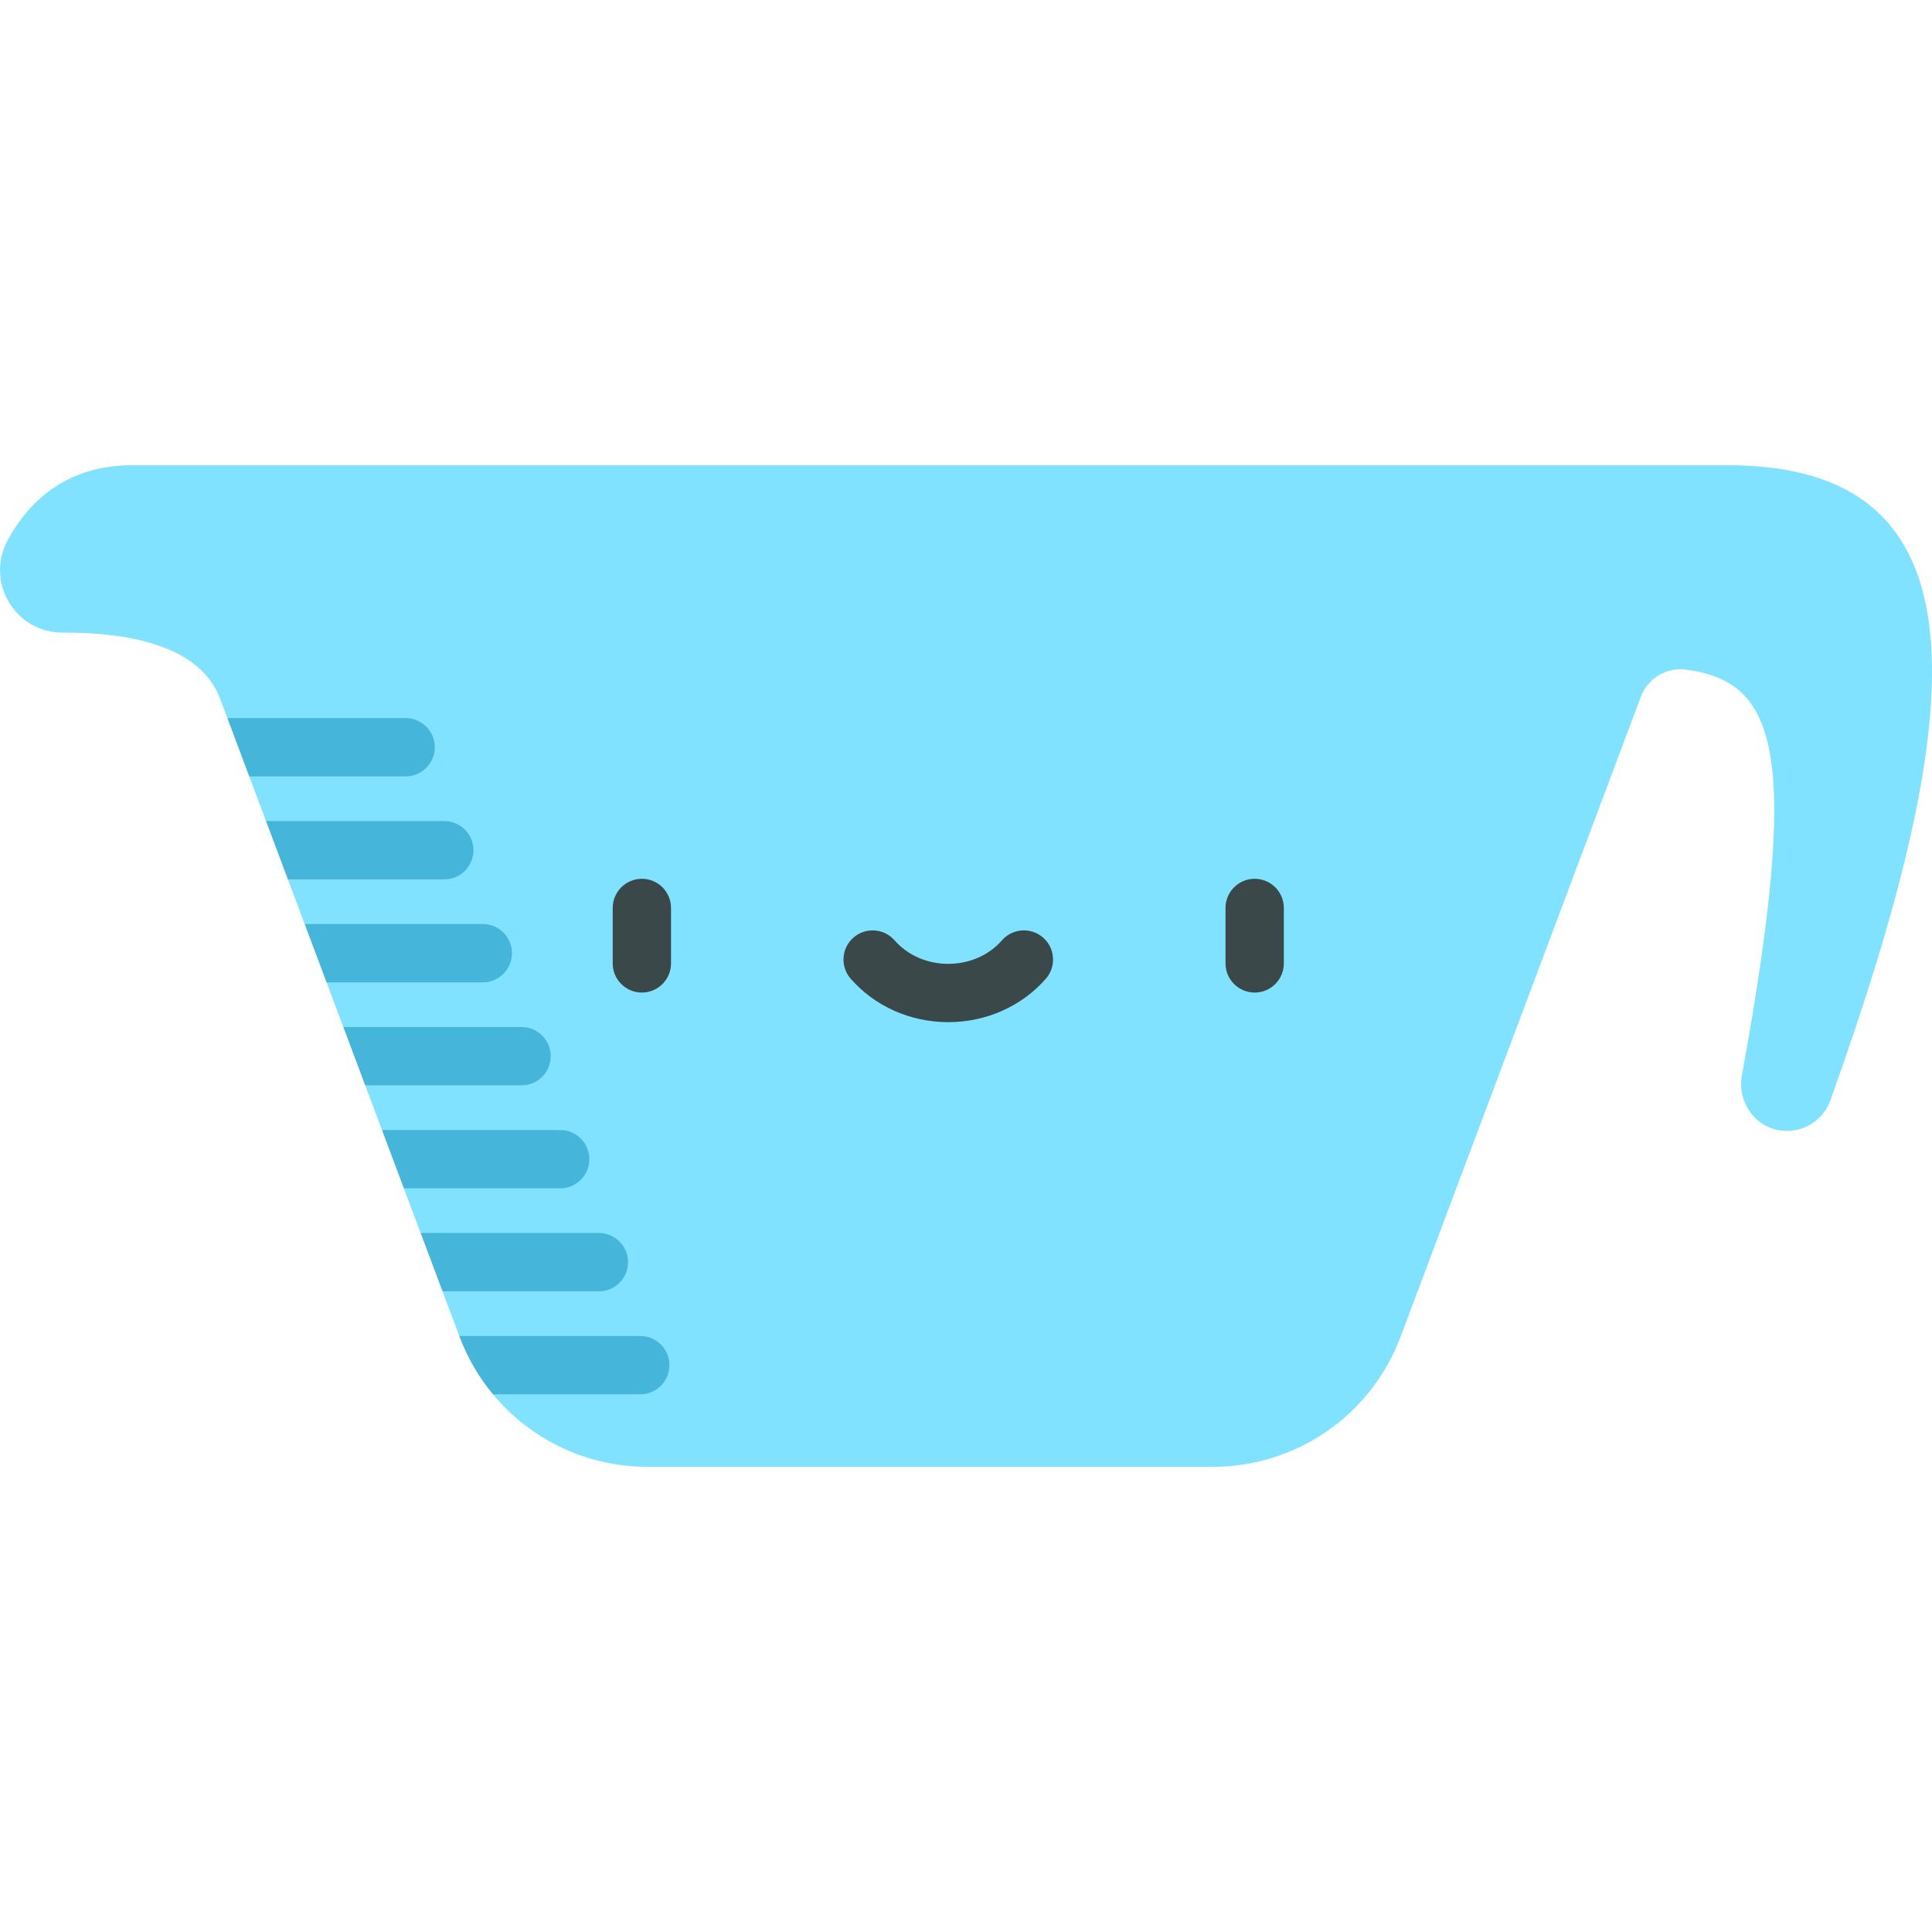 <?xml version="1.0" encoding="iso-8859-1"?>
<!-- Generator: Adobe Illustrator 19.0.0, SVG Export Plug-In . SVG Version: 6.00 Build 0)  -->
<svg version="1.1" id="Capa_1" xmlns="http://www.w3.org/2000/svg" xmlns:xlink="http://www.w3.org/1999/xlink" x="0px" y="0px"
	 viewBox="0 0 511.999 511.999" style="enable-background:new 0 0 511.999 511.999;" xml:space="preserve">
<path style="fill:#80E2FF;" d="M457.871,123.286H35.098c-17.379,0-27.323,9.409-33.004,19.738
	c-6.113,11.115,1.882,24.69,14.567,24.624c16.165-0.084,36.192,2.937,41.656,17.492l1.936,5.157l0,0l10.244,7.726l-4.444,7.726
	l4.444,11.84l10.244,7.726l-4.444,7.726l0,0l4.444,11.839l0,0l10.244,8.718l-4.444,6.734l4.443,11.839l0,0l10.244,5.808
	l-4.444,9.645l4.444,11.839l13.994,7.726l-8.194,7.726l4.444,11.839l12.78,7.726l-6.979,7.726l0,0l4.534,12.077l17.149,7.488
	l-8.319,7.726c9.899,11.94,24.765,19.212,40.864,19.212h149.964c22.12,0,41.921-13.718,49.694-34.427l63.683-169.653
	c1.825-4.865,6.763-7.841,11.917-7.178c24.792,3.183,30.185,23.254,14.866,107.534c-1.274,7.009,3.435,13.814,10.511,14.636
	c5.703,0.662,11.013-2.7,12.909-7.986C522.881,186.229,526.868,123.286,457.871,123.286z"/>
<g>
	<path style="fill:#45B6D9;" d="M107.498,190.298H60.252l5.8,15.453h41.445c4.267,0,7.726-3.459,7.726-7.726
		C115.224,193.757,111.765,190.298,107.498,190.298z"/>
	<path style="fill:#45B6D9;" d="M117.74,217.59H70.497l5.8,15.453h41.443c4.267,0,7.726-3.459,7.726-7.726
		C125.466,221.049,122.007,217.59,117.74,217.59z"/>
	<path style="fill:#45B6D9;" d="M127.952,244.882H80.741l5.8,15.453h41.411c4.267,0,7.726-3.459,7.726-7.726
		S132.219,244.882,127.952,244.882z"/>
	<path style="fill:#45B6D9;" d="M138.227,272.174H90.986l5.8,15.453h41.441c4.267,0,7.726-3.459,7.726-7.726
		C145.953,275.633,142.494,272.174,138.227,272.174z"/>
	<path style="fill:#45B6D9;" d="M148.454,299.465H101.23l5.801,15.453h41.425c4.267,0,7.726-3.459,7.726-7.726
		C156.182,302.925,152.721,299.465,148.454,299.465z"/>
	<path style="fill:#45B6D9;" d="M158.714,326.757h-47.239l5.8,15.453h41.439c4.267,0,7.726-3.459,7.726-7.726
		C166.44,330.216,162.981,326.757,158.714,326.757z"/>
	<path style="fill:#45B6D9;" d="M169.673,354.049h-47.955l0.09,0.238c2.116,5.636,5.128,10.75,8.831,15.215h39.035
		c4.267,0,7.726-3.459,7.726-7.726S173.94,354.049,169.673,354.049z"/>
</g>
<g>
	<path style="fill:#3B484A;" d="M170.1,263.037c-4.267,0-7.726-3.459-7.726-7.726v-14.696c0-4.267,3.459-7.726,7.726-7.726
		s7.726,3.459,7.726,7.726v14.696C177.826,259.578,174.367,263.037,170.1,263.037z"/>
	<path style="fill:#3B484A;" d="M332.5,263.037c-4.267,0-7.726-3.459-7.726-7.726v-14.696c0-4.267,3.459-7.726,7.726-7.726
		s7.726,3.459,7.726,7.726v14.696C340.227,259.578,336.767,263.037,332.5,263.037z"/>
	<path style="fill:#3B484A;" d="M251.301,270.881c-10.041,0-19.466-4.195-25.86-11.508c-2.808-3.213-2.481-8.094,0.732-10.902
		c3.213-2.808,8.094-2.481,10.902,0.732c3.458,3.957,8.643,6.225,14.225,6.225c5.582,0,10.766-2.27,14.224-6.225
		c2.808-3.213,7.689-3.541,10.902-0.732s3.541,7.689,0.732,10.902C270.767,266.687,261.342,270.881,251.301,270.881z"/>
</g>
<g>
</g>
<g>
</g>
<g>
</g>
<g>
</g>
<g>
</g>
<g>
</g>
<g>
</g>
<g>
</g>
<g>
</g>
<g>
</g>
<g>
</g>
<g>
</g>
<g>
</g>
<g>
</g>
<g>
</g>
</svg>
